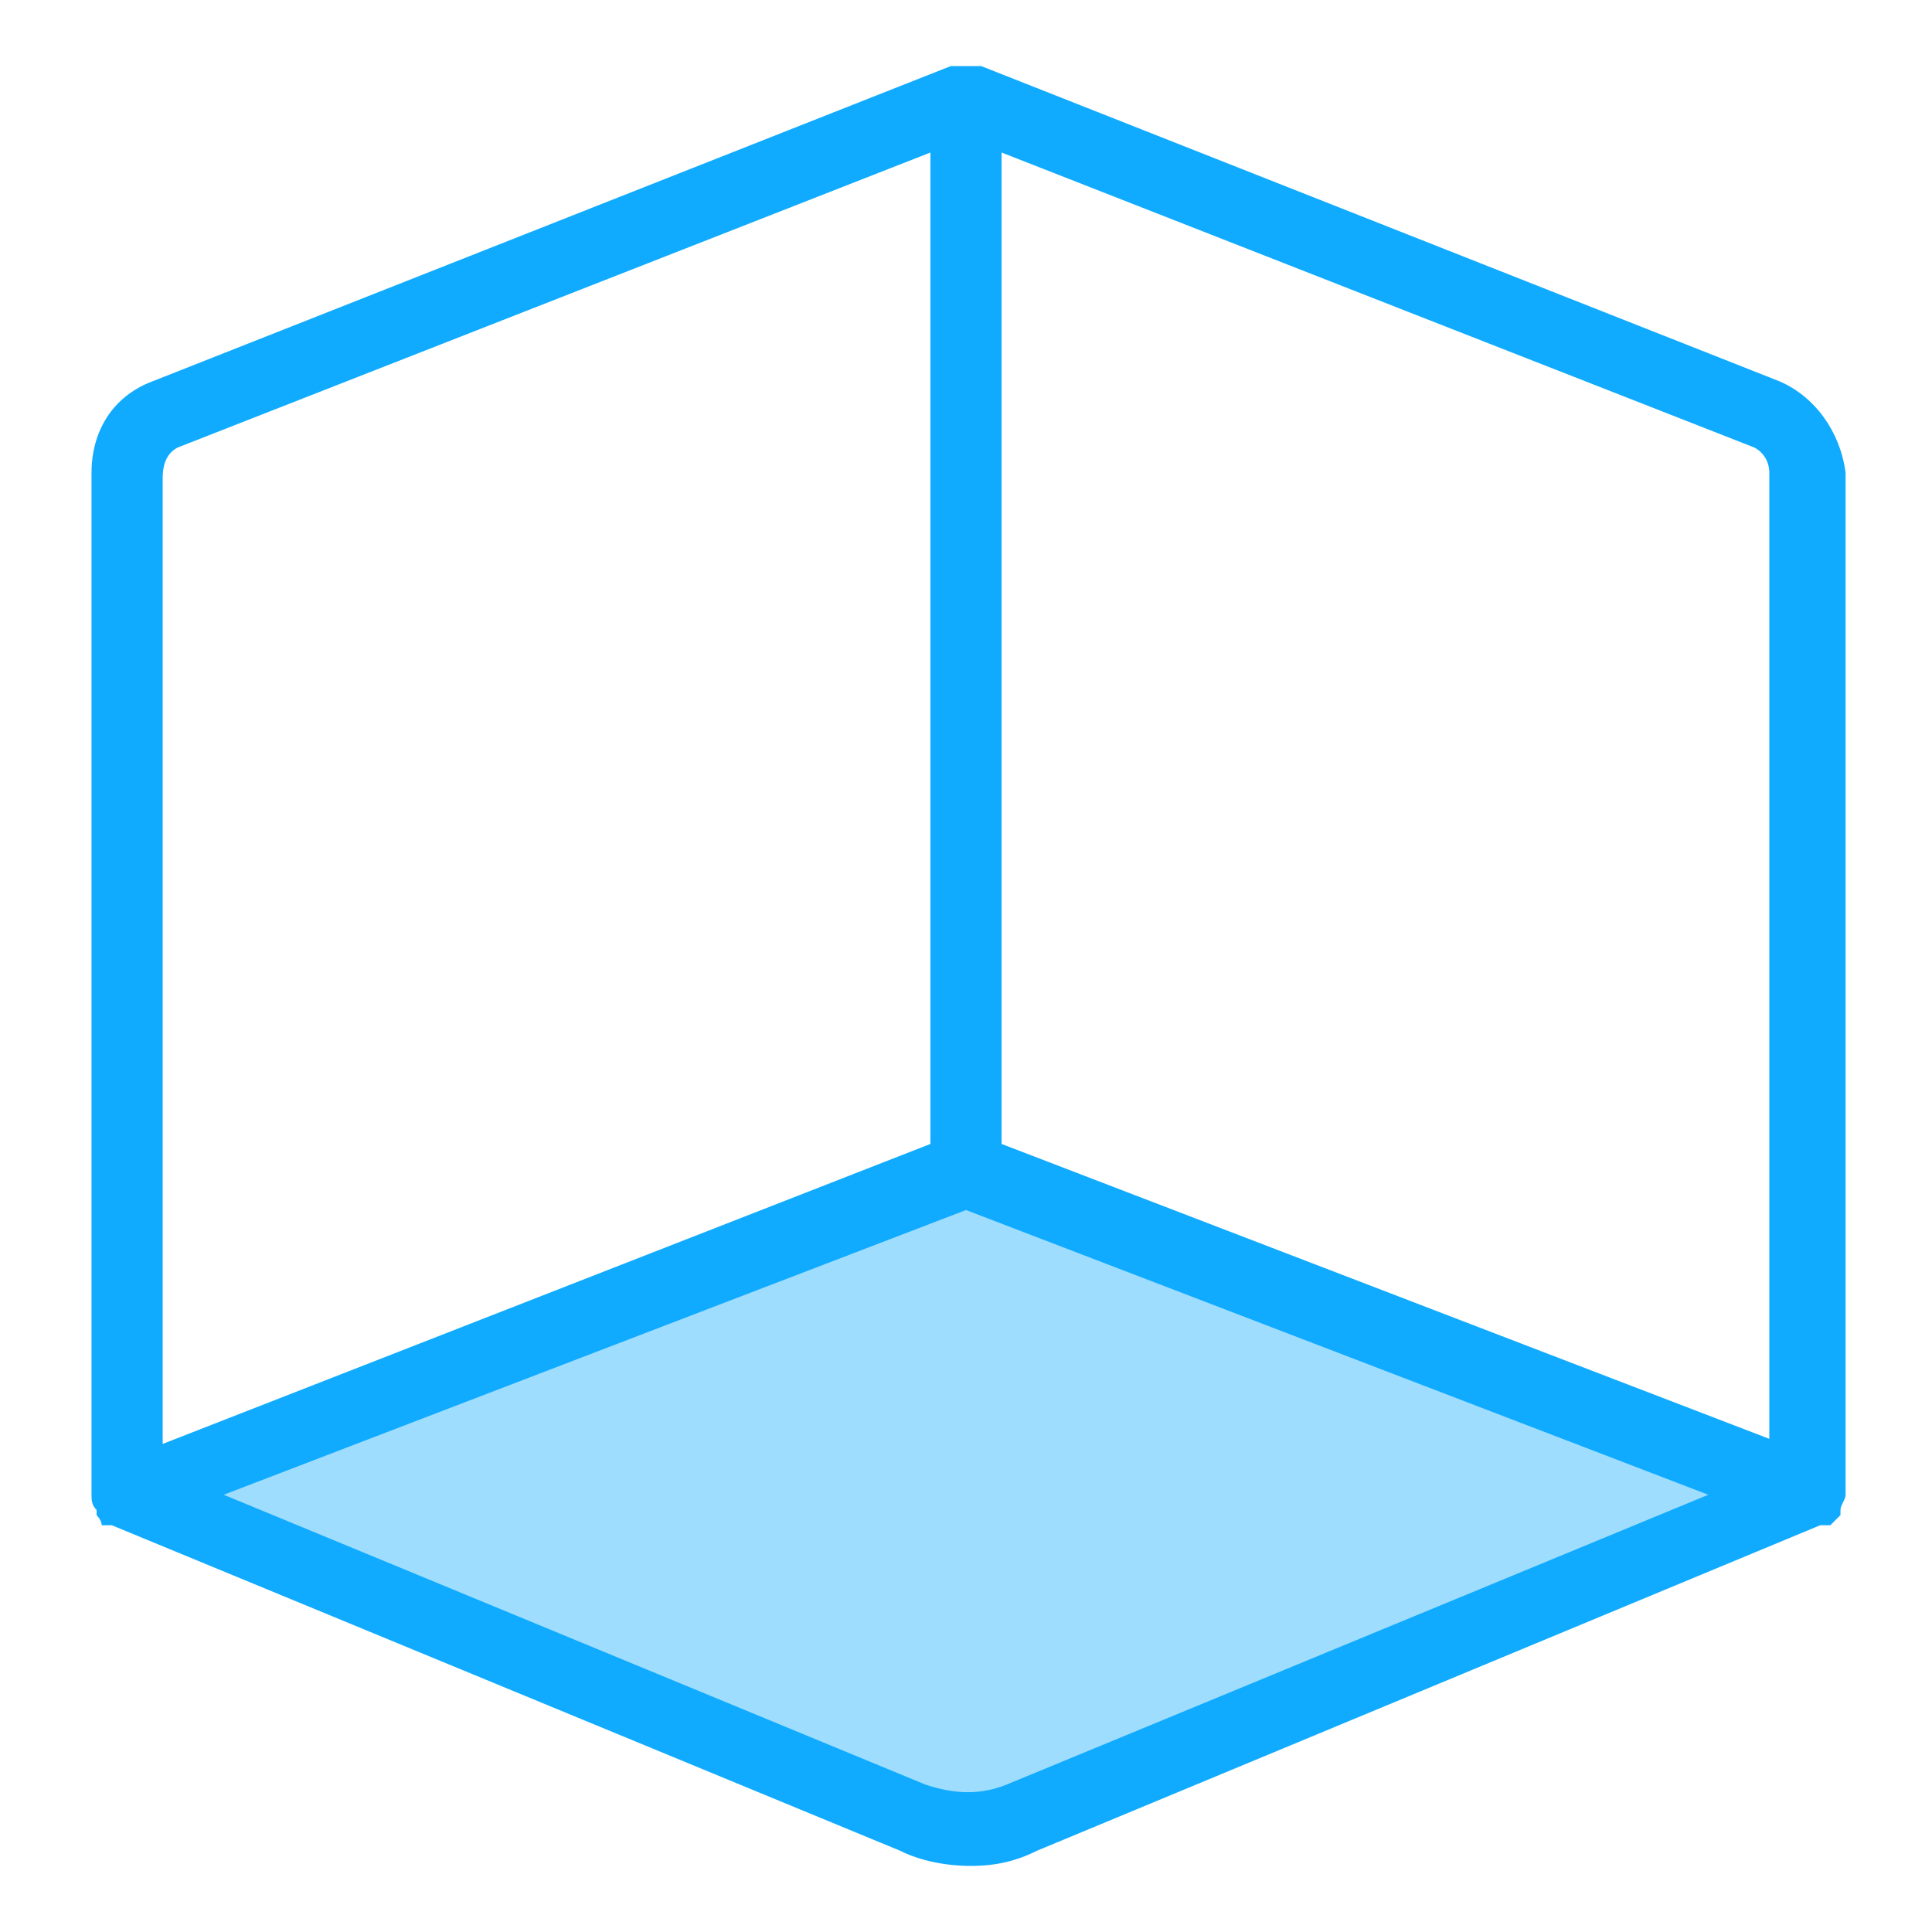 <?xml version="1.0" standalone="no"?><!DOCTYPE svg PUBLIC "-//W3C//DTD SVG 1.1//EN" "http://www.w3.org/Graphics/SVG/1.1/DTD/svg11.dtd"><svg class="icon" width="200px" height="200.00px" viewBox="0 0 1024 1024" version="1.1" xmlns="http://www.w3.org/2000/svg"><path d="M956.632 789.558L538.947 962.021c-18.863 8.084-37.726 8.084-56.589 0L67.368 789.558 512 617.095l444.632 172.463z" fill="#10ABFF" opacity=".4" /><path d="M943.158 202.105L520.084 35.032h-13.474-2.695L80.842 202.105c-21.558 8.084-32.337 26.947-32.337 48.505v541.642c0 2.695 0 5.389 2.695 8.084v2.695s2.695 2.695 2.695 5.389h5.389l417.684 172.463c10.779 5.389 24.253 8.084 37.726 8.084 13.474 0 24.253-2.695 35.032-8.084L964.716 808.421h5.389l5.389-5.389v-2.695c0-2.695 2.695-5.389 2.695-8.084V250.611c-2.695-21.558-16.168-40.421-35.032-48.505z m-5.389 48.505v512l-406.905-156.295V80.842l398.821 156.295c5.389 2.695 8.084 8.084 8.084 13.474zM94.316 237.137L493.137 80.842v525.474L86.232 765.305v-512c0-8.084 2.695-13.474 8.084-16.168z m439.242 708.716c-13.474 5.389-26.947 5.389-43.116 0L118.568 792.253 512 641.347l393.432 150.905-371.874 153.6z" fill="#10ABFF" /></svg>